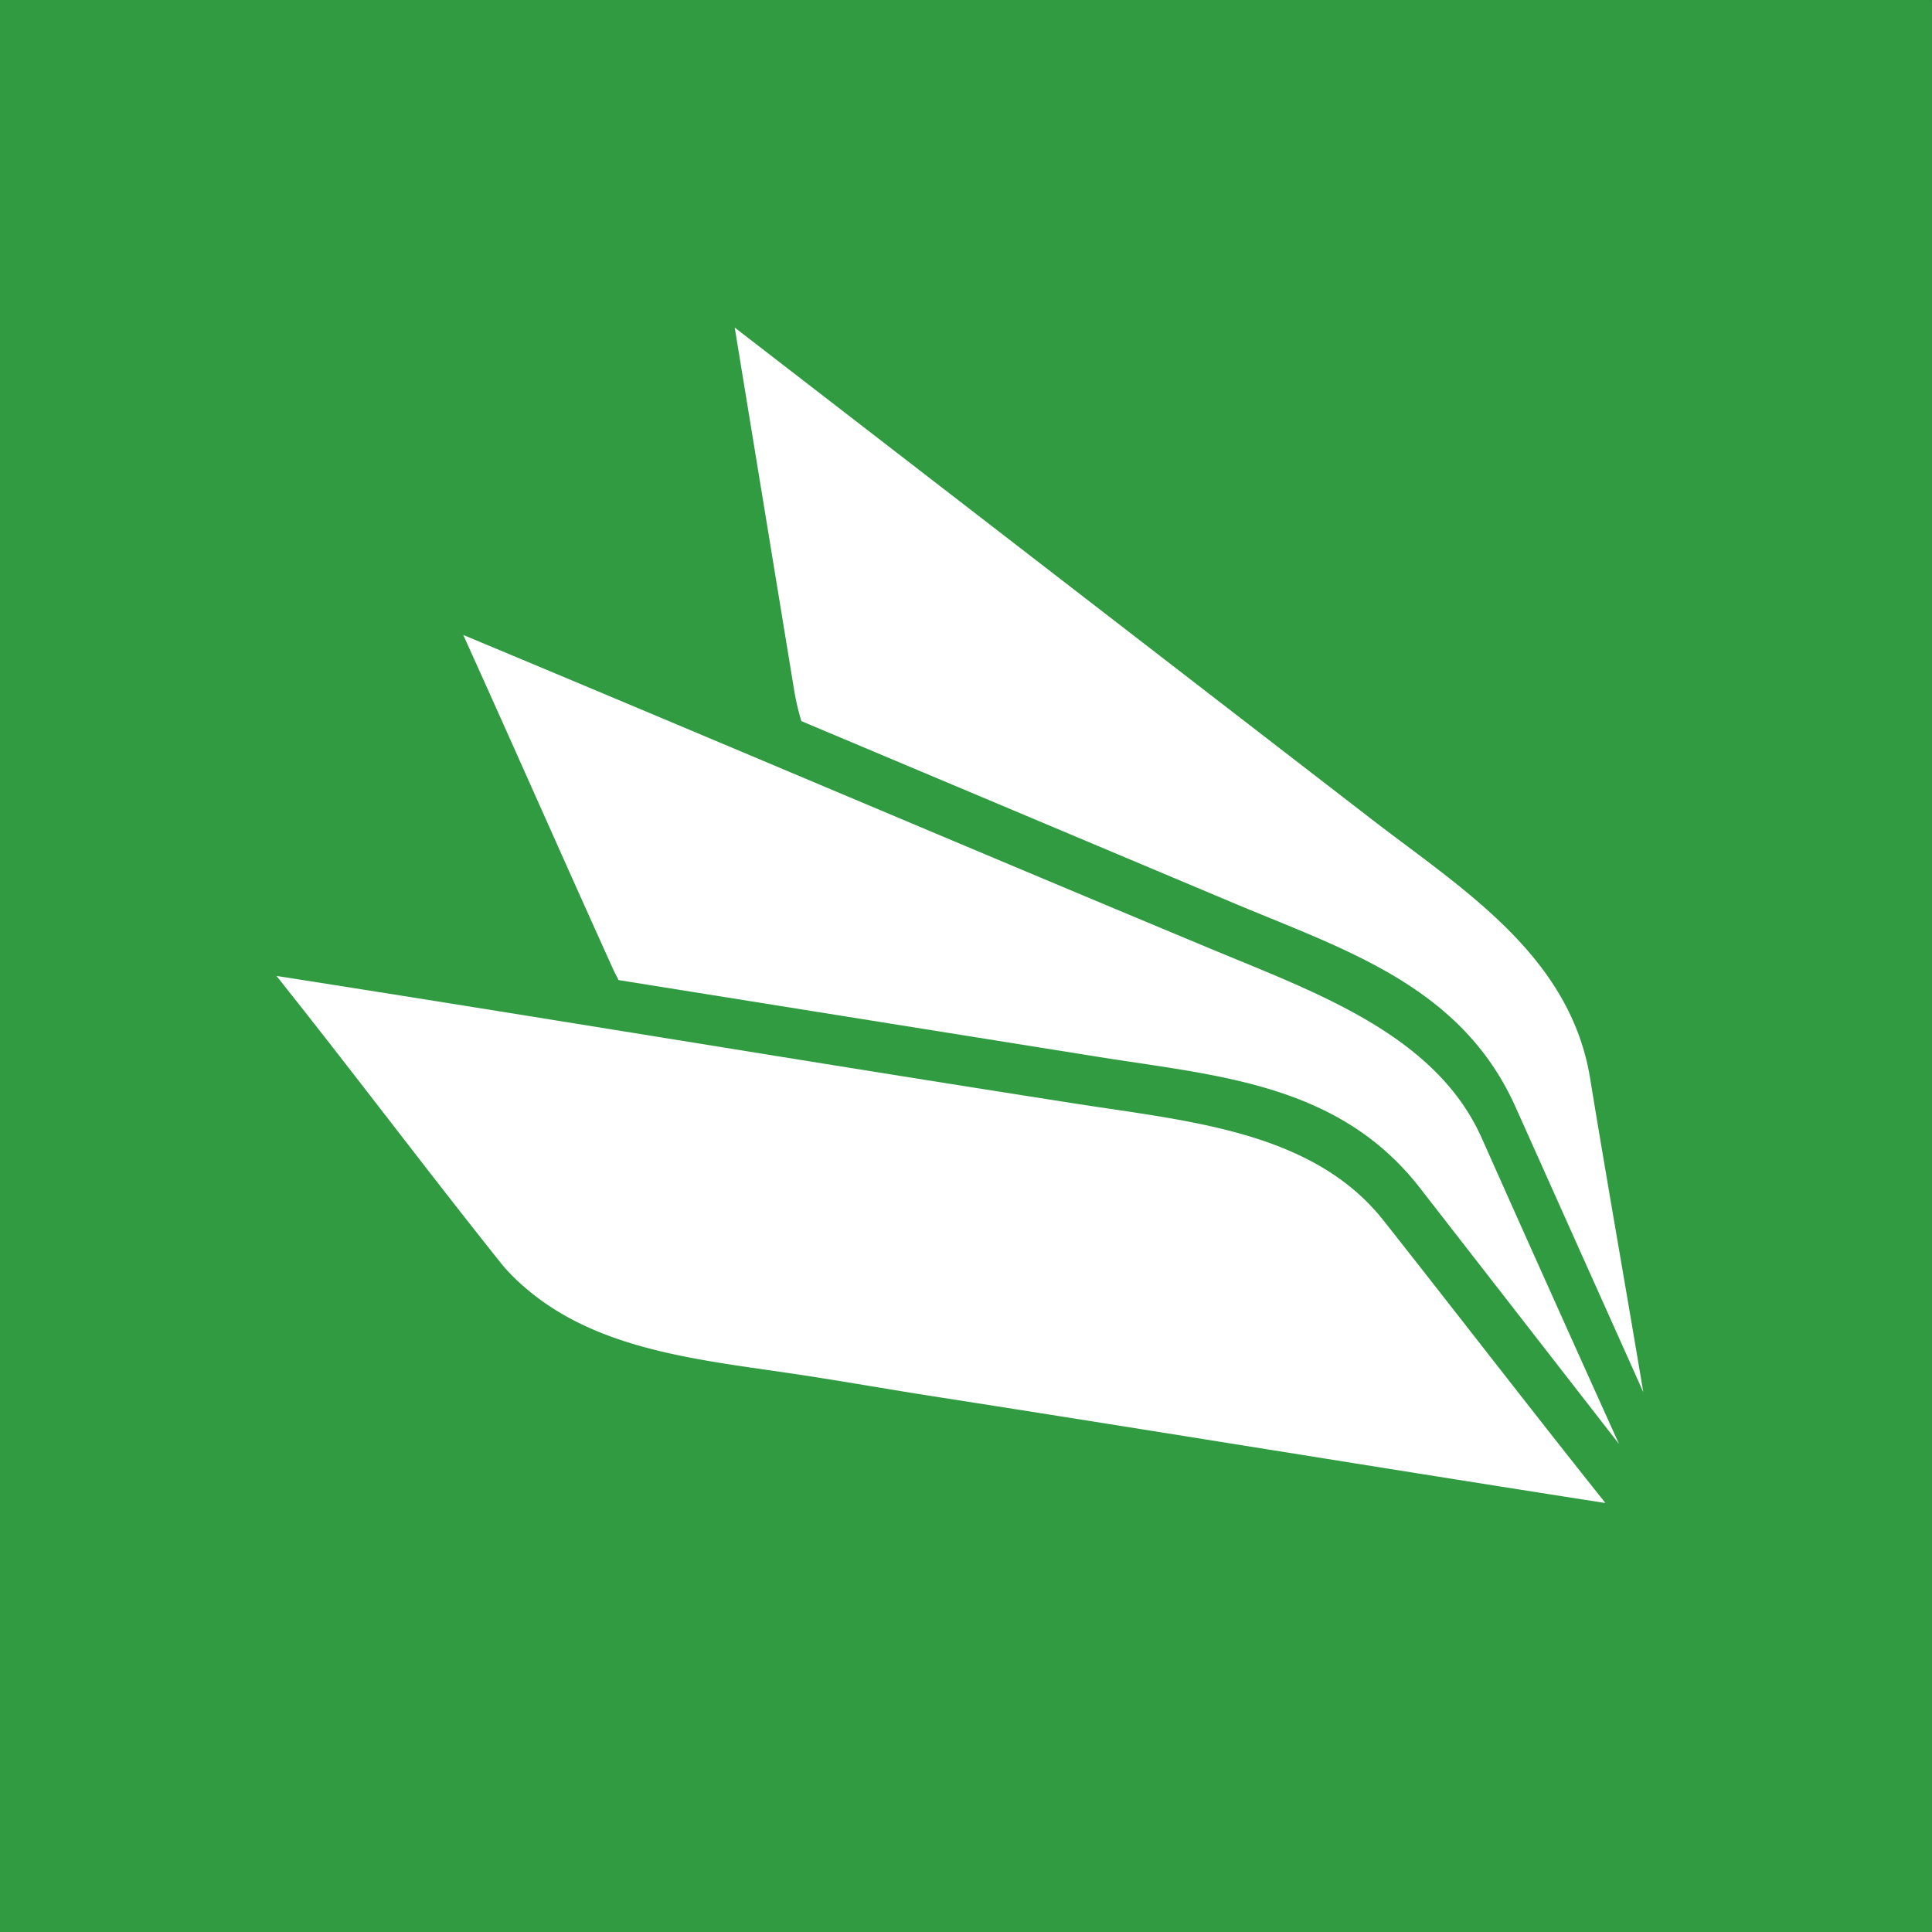 <svg xmlns="http://www.w3.org/2000/svg" viewBox="0 0 231.107 231.107">
  <rect x="0" y="0" width="231.107" height="231.107" fill="#333333" stroke="none"/>
  <svg xmlns="http://www.w3.org/2000/svg" xmlns:svg="http://www.w3.org/2000/svg" viewBox="0 0 231.107 231.107">
    <path fill="#319B42" d="M231.105 231.107H0V.002h231.105v231.105"/>
    <path fill="#fff" d="m95.859 86.26 51.578 21.71c13.372 5.638 27.333 9.91 33.841 24.423a203589.69 203589.69 0 0 0 15.29 34.128c-2.103-12.61-4.282-24.828-6.363-37.558-2.424-14.794-15.492-22.737-26.312-31.103a474022.493 474022.493 0 0 1-76.005-58.674c2.376 14.485 4.748 28.973 7.123 43.46a29.73 29.73 0 0 0 .848 3.613"/>
    <path fill="#fff" d="M73.997 117.238c19.056 3.05 38.107 6.102 57.167 9.15 14.326 2.304 28.906 3.14 38.673 15.694l23.832 30.652a7470.564 7470.564 0 0 1-16.412-36.574c-5.563-12.493-20.003-17.471-32.772-22.805-29.897-12.46-59.192-24.937-89.07-37.4 6.084 13.439 11.868 26.592 17.953 40.034.197.433.418.835.629 1.249"/>
    <path fill="#fff" d="M191.942 179.776c.035.006.07.01.099.014-8.947-11.22-17.64-22.519-26.535-33.783-8.477-10.738-23.393-11.881-36.975-14.01-31.777-4.956-63.693-10.29-95.457-15.253 9.058 11.358 17.763 22.965 26.824 34.323 1.03 1.292 2.336 2.502 3.531 3.478 9.002 7.346 21.446 8.221 33.255 10.054 4.994.779 10.028 1.661 15.013 2.439 26.772 4.177 53.388 8.545 80.164 12.728.039-.008.077-.01.124-.015-.027-.009-.039-.017-.057-.027.02.01.049.022.076.033a.492.492 0 0 1-.062.02"/>
  </svg>
</svg>
